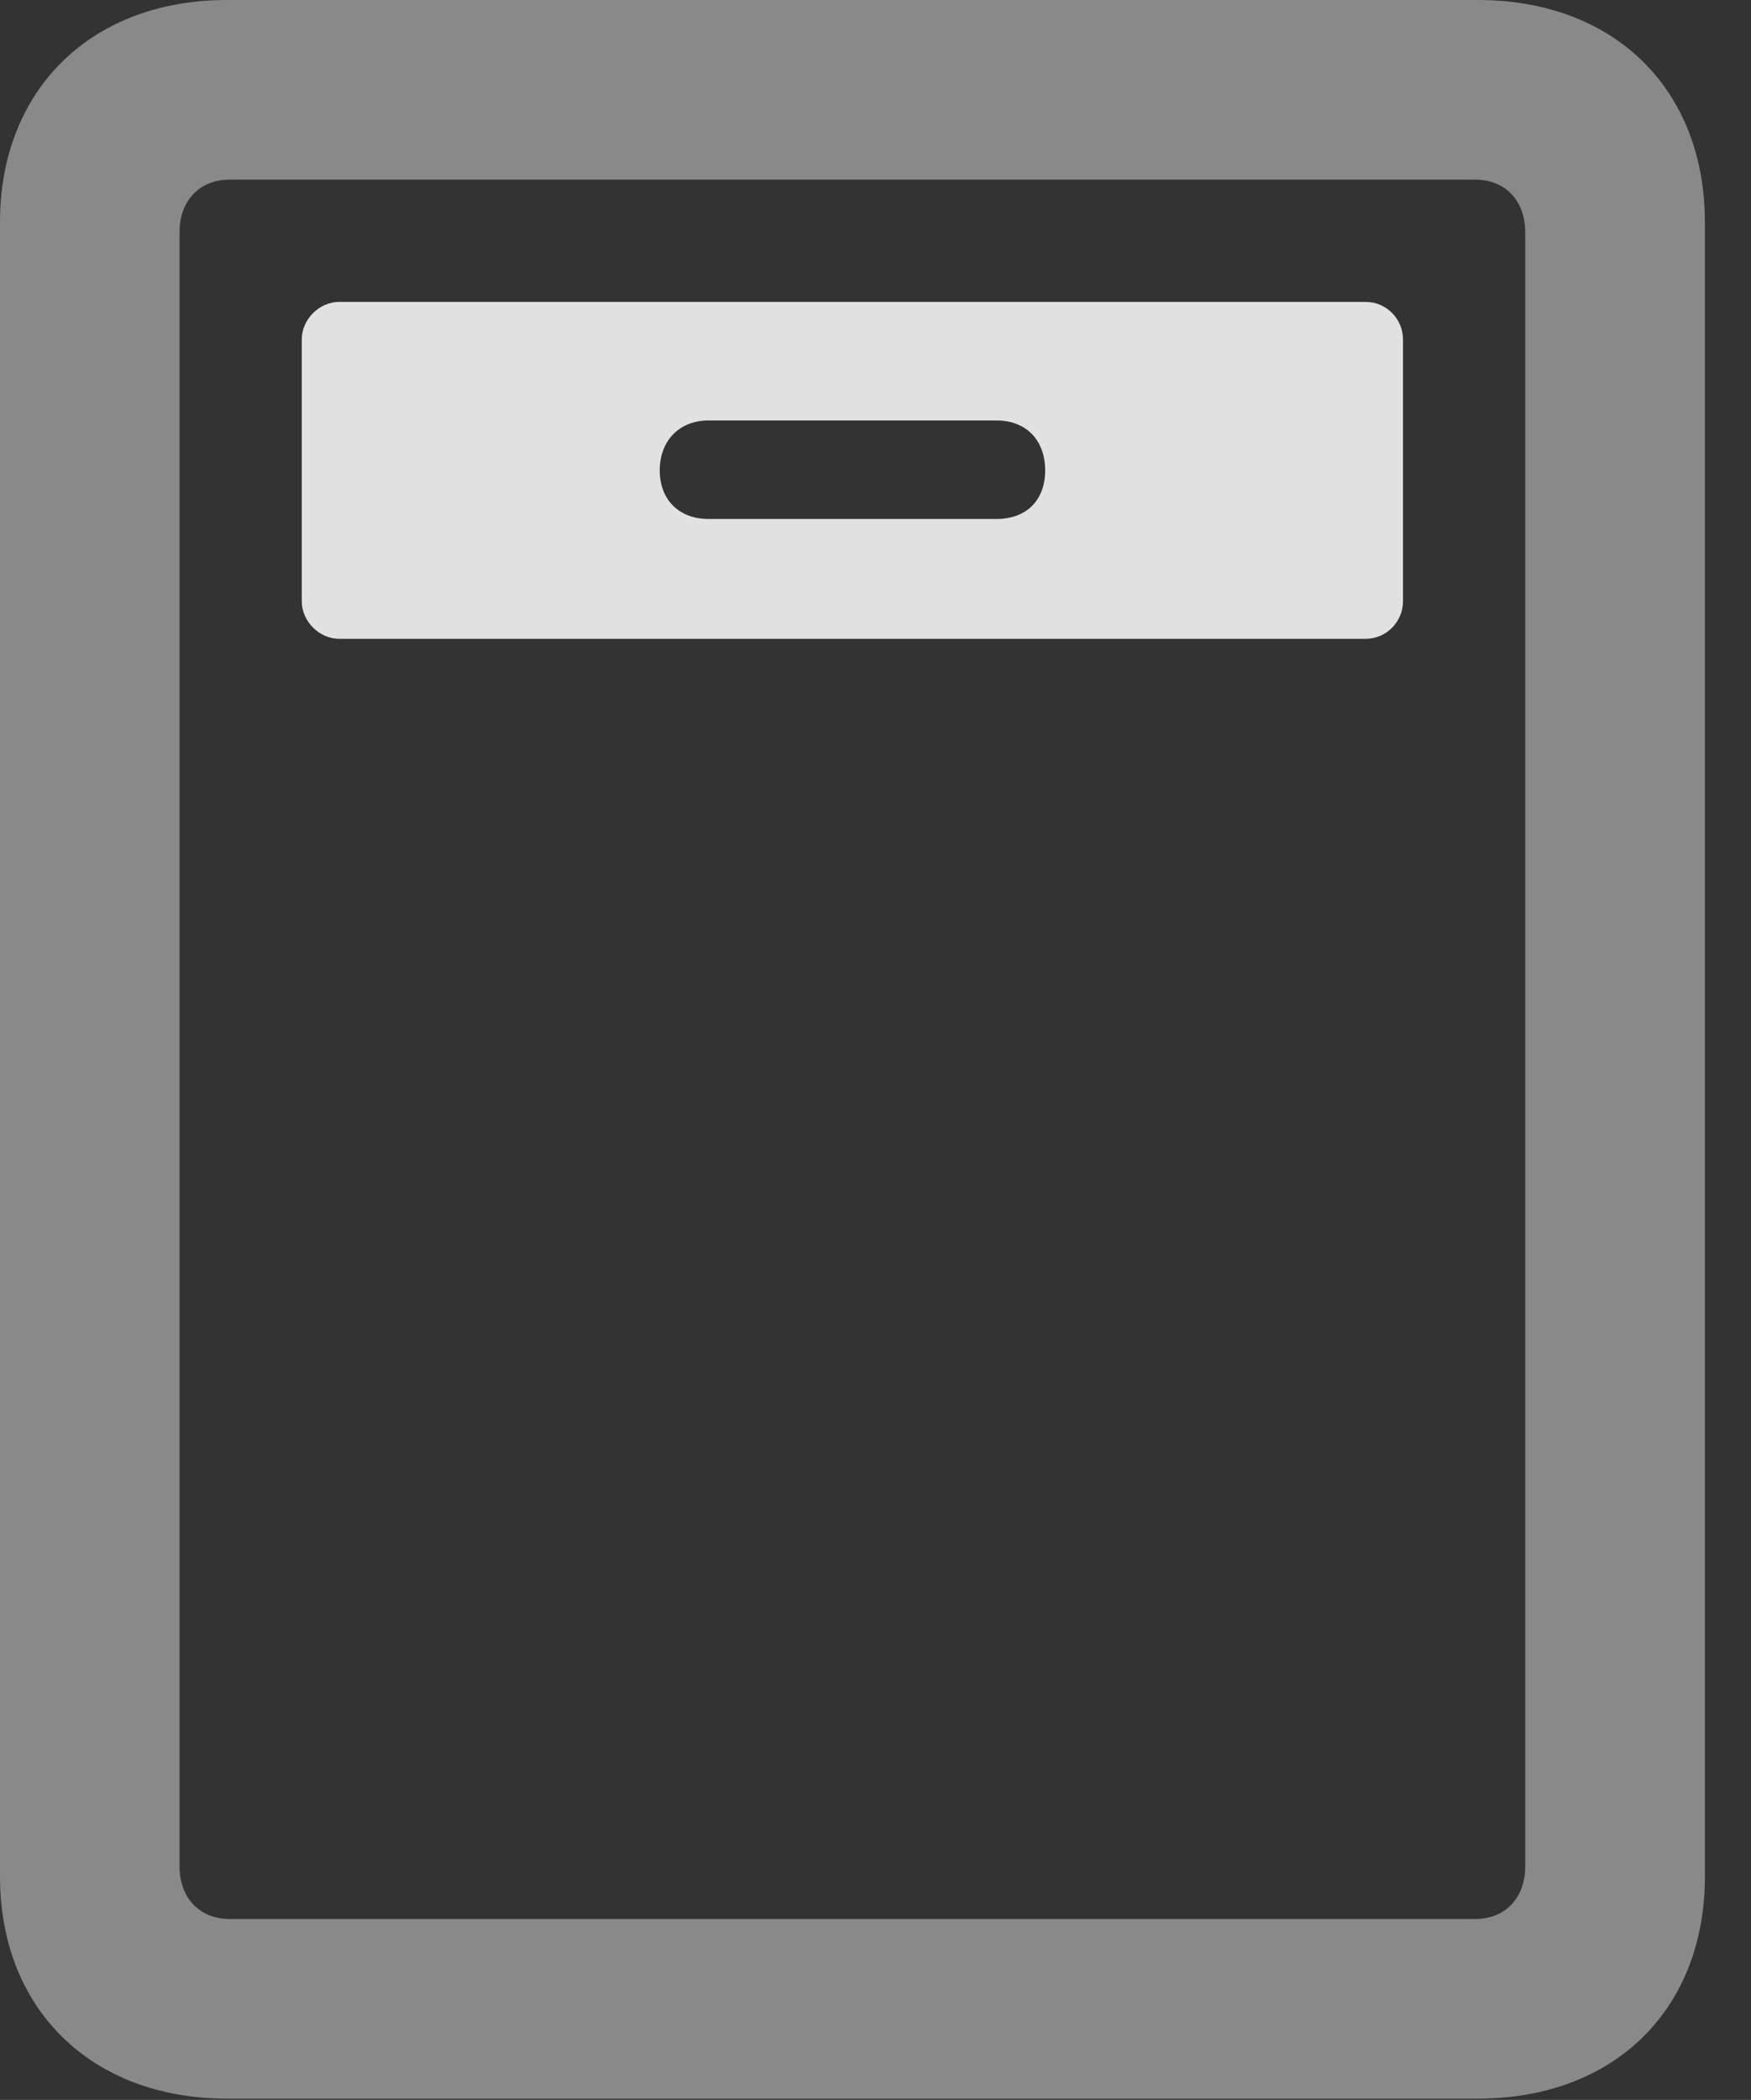 <?xml version="1.0" encoding="UTF-8"?>
<!--Generator: Apple Native CoreSVG 341-->
<!DOCTYPE svg
PUBLIC "-//W3C//DTD SVG 1.1//EN"
       "http://www.w3.org/Graphics/SVG/1.1/DTD/svg11.dtd">
<svg version="1.1" xmlns="http://www.w3.org/2000/svg" xmlns:xlink="http://www.w3.org/1999/xlink" viewBox="0 0 13.711 16.436">
 <rect x="0" y="0" width="13.711" height="16.436" fill="#333333" stroke="none"/>
 <g>
  <rect height="16.436" opacity="0" width="13.711" x="0" y="0"/>
  <path d="M0 14.688C0 15.723 0.713 16.426 1.777 16.426L11.572 16.426C12.646 16.426 13.35 15.723 13.35 14.688L13.35 1.738C13.35 0.703 12.646 0 11.572 0L1.777 0C0.713 0 0 0.703 0 1.738ZM1.406 14.609L1.406 1.816C1.406 1.572 1.562 1.406 1.797 1.406L11.553 1.406C11.787 1.406 11.943 1.572 11.943 1.816L11.943 14.609C11.943 14.854 11.787 15.02 11.553 15.02L1.797 15.02C1.562 15.02 1.406 14.854 1.406 14.609Z" fill="white" fill-opacity="0.425"/>
  <path d="M2.656 5L10.693 5C10.859 5 10.986 4.863 10.986 4.707L10.986 2.656C10.986 2.5 10.859 2.363 10.693 2.363L2.656 2.363C2.5 2.363 2.363 2.5 2.363 2.656L2.363 4.707C2.363 4.863 2.5 5 2.656 5ZM5.547 4.062C5.322 4.062 5.166 3.916 5.166 3.682C5.166 3.447 5.322 3.291 5.547 3.291L7.803 3.291C8.037 3.291 8.184 3.447 8.184 3.682C8.184 3.916 8.037 4.062 7.803 4.062Z" fill="white" fill-opacity="0.85"/>
 </g>
</svg>
